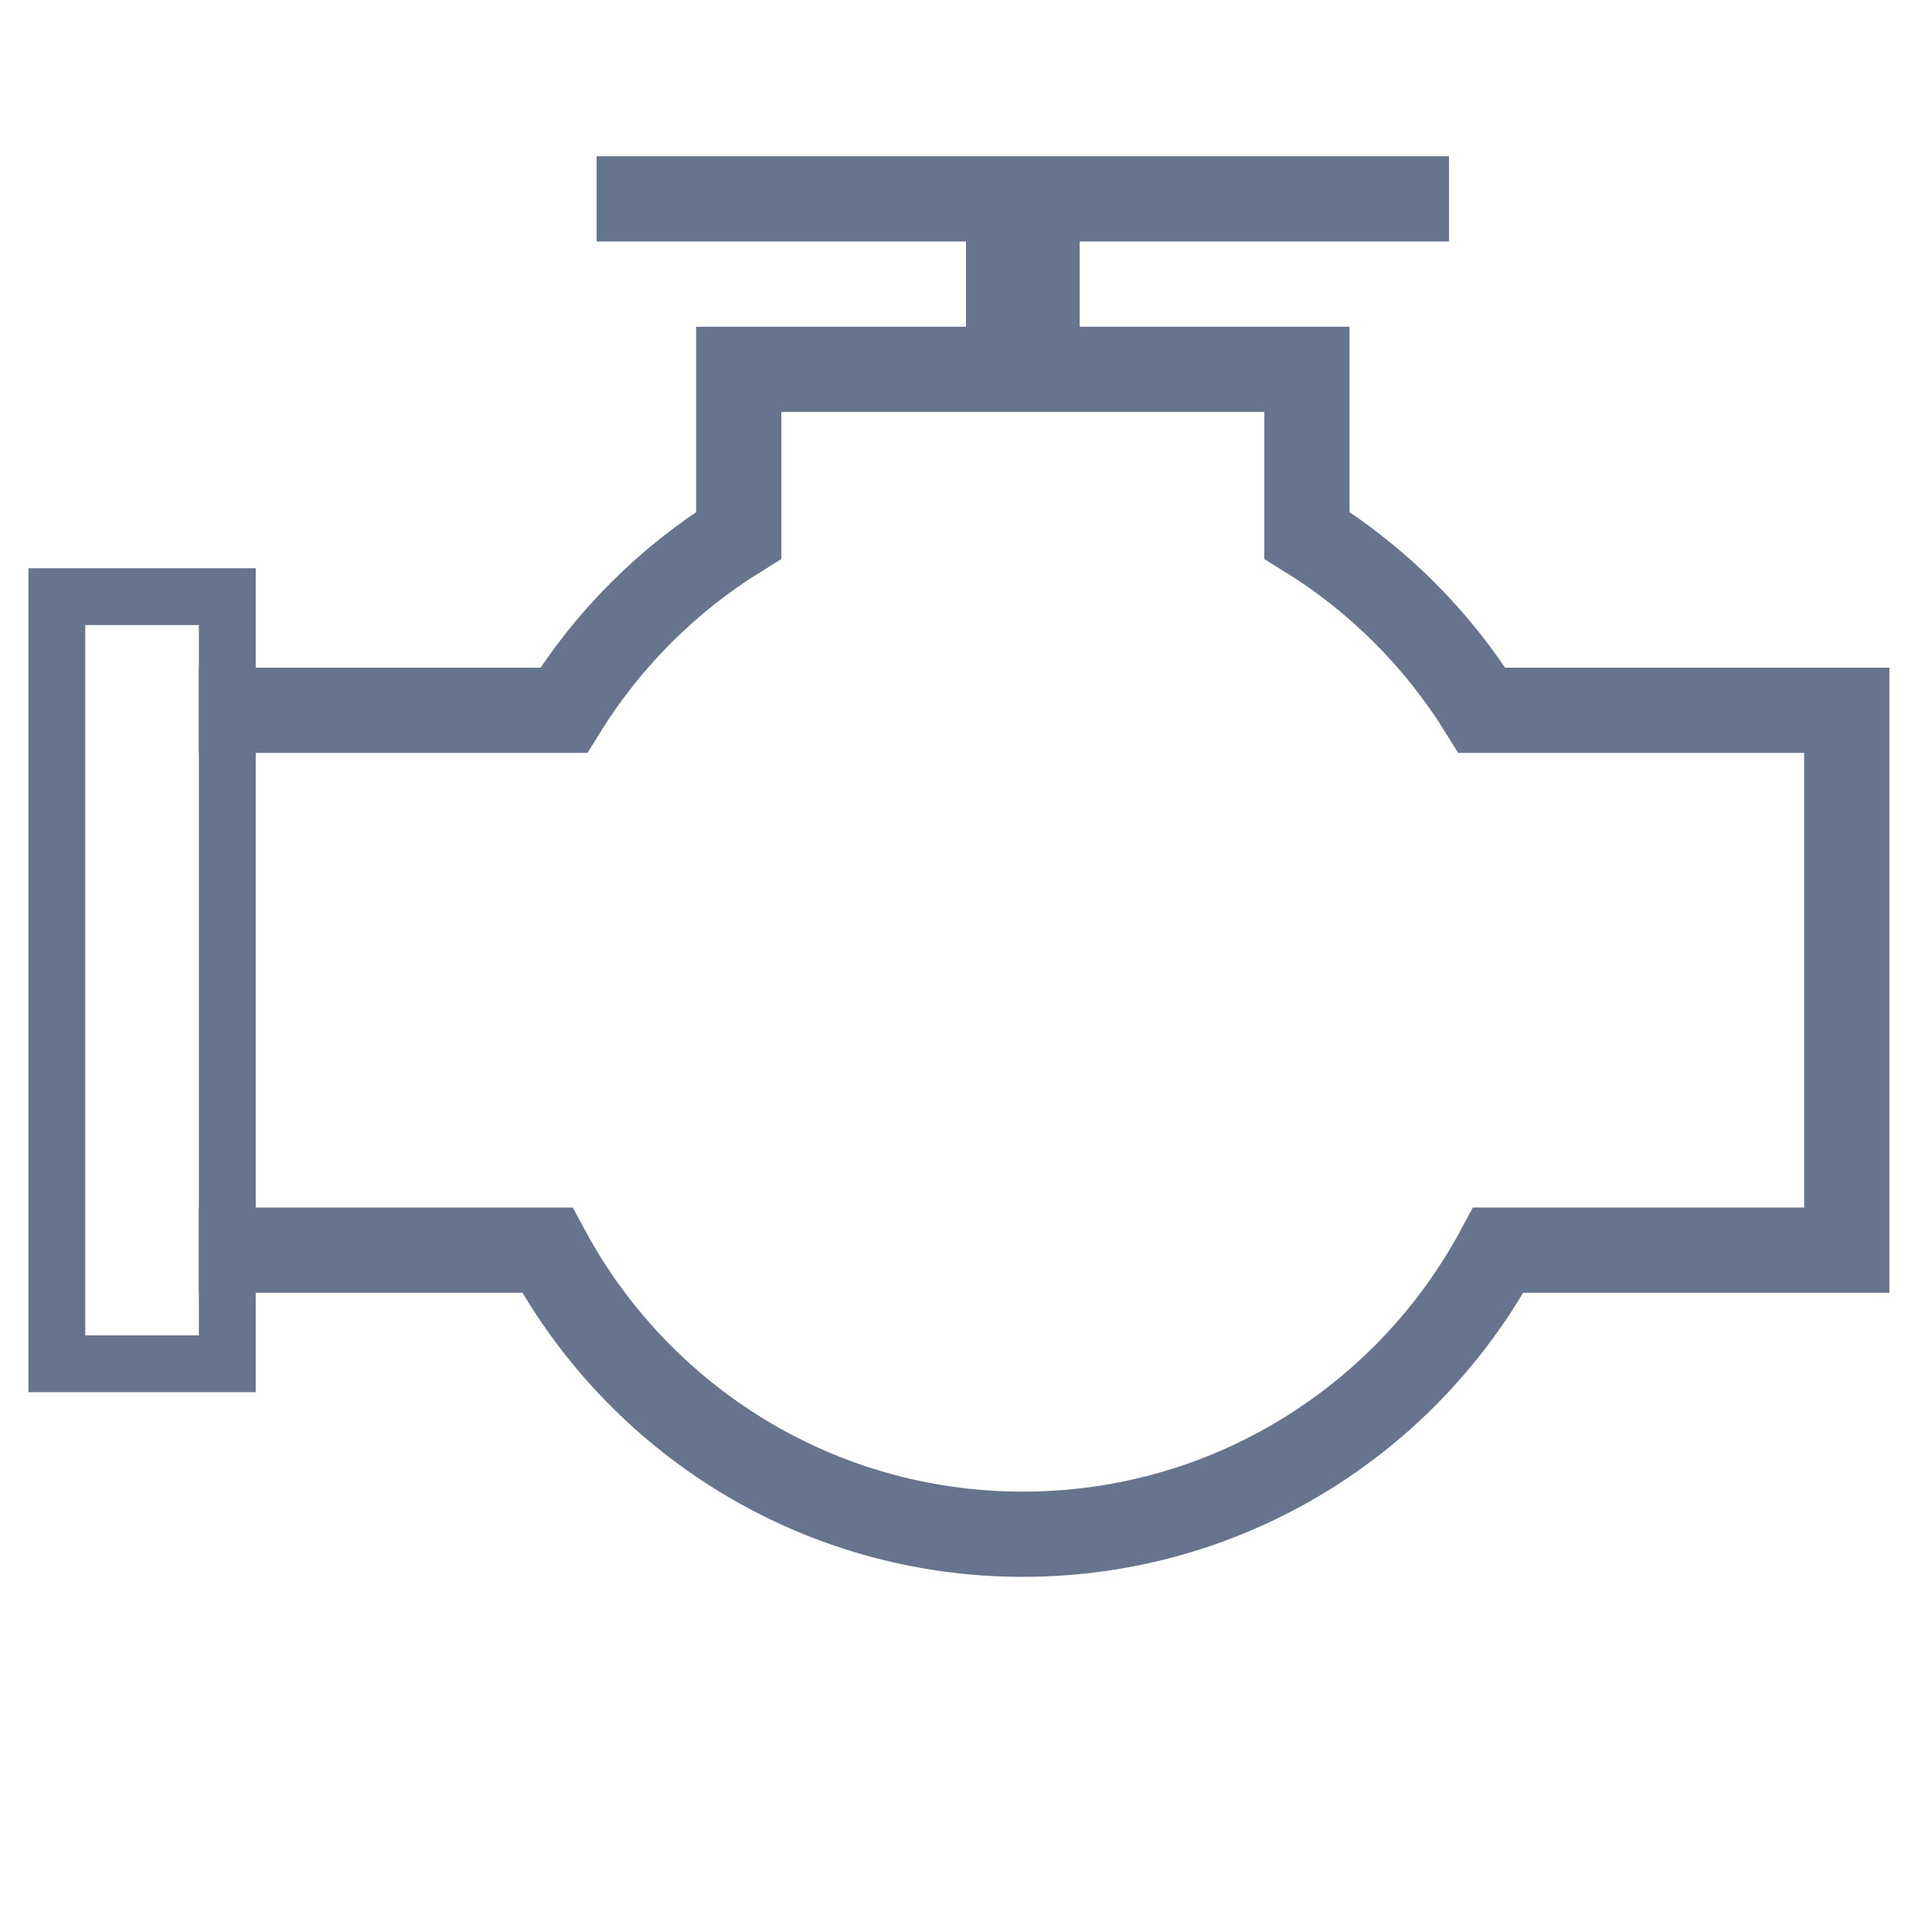 <svg width="68" height="68" viewBox="0 0 68 68" fill="none" xmlns="http://www.w3.org/2000/svg">
<rect x="2" y="21" width="6" height="27" stroke="#66748E" stroke-width="2"/>
<path d="M7 25H19.841C21.39 22.502 23.502 20.39 26 18.841V13H46V18.841C48.498 20.39 50.61 22.502 52.159 25H65V44H52.737C49.529 49.954 43.237 54 36 54C28.763 54 22.471 49.954 19.263 44H7" stroke="#66748E" stroke-width="3"/>
<path d="M21 7H51" stroke="#66748E" stroke-width="3"/>
<path d="M36 7V13.5" stroke="#66748E" stroke-width="4"/>
</svg>
